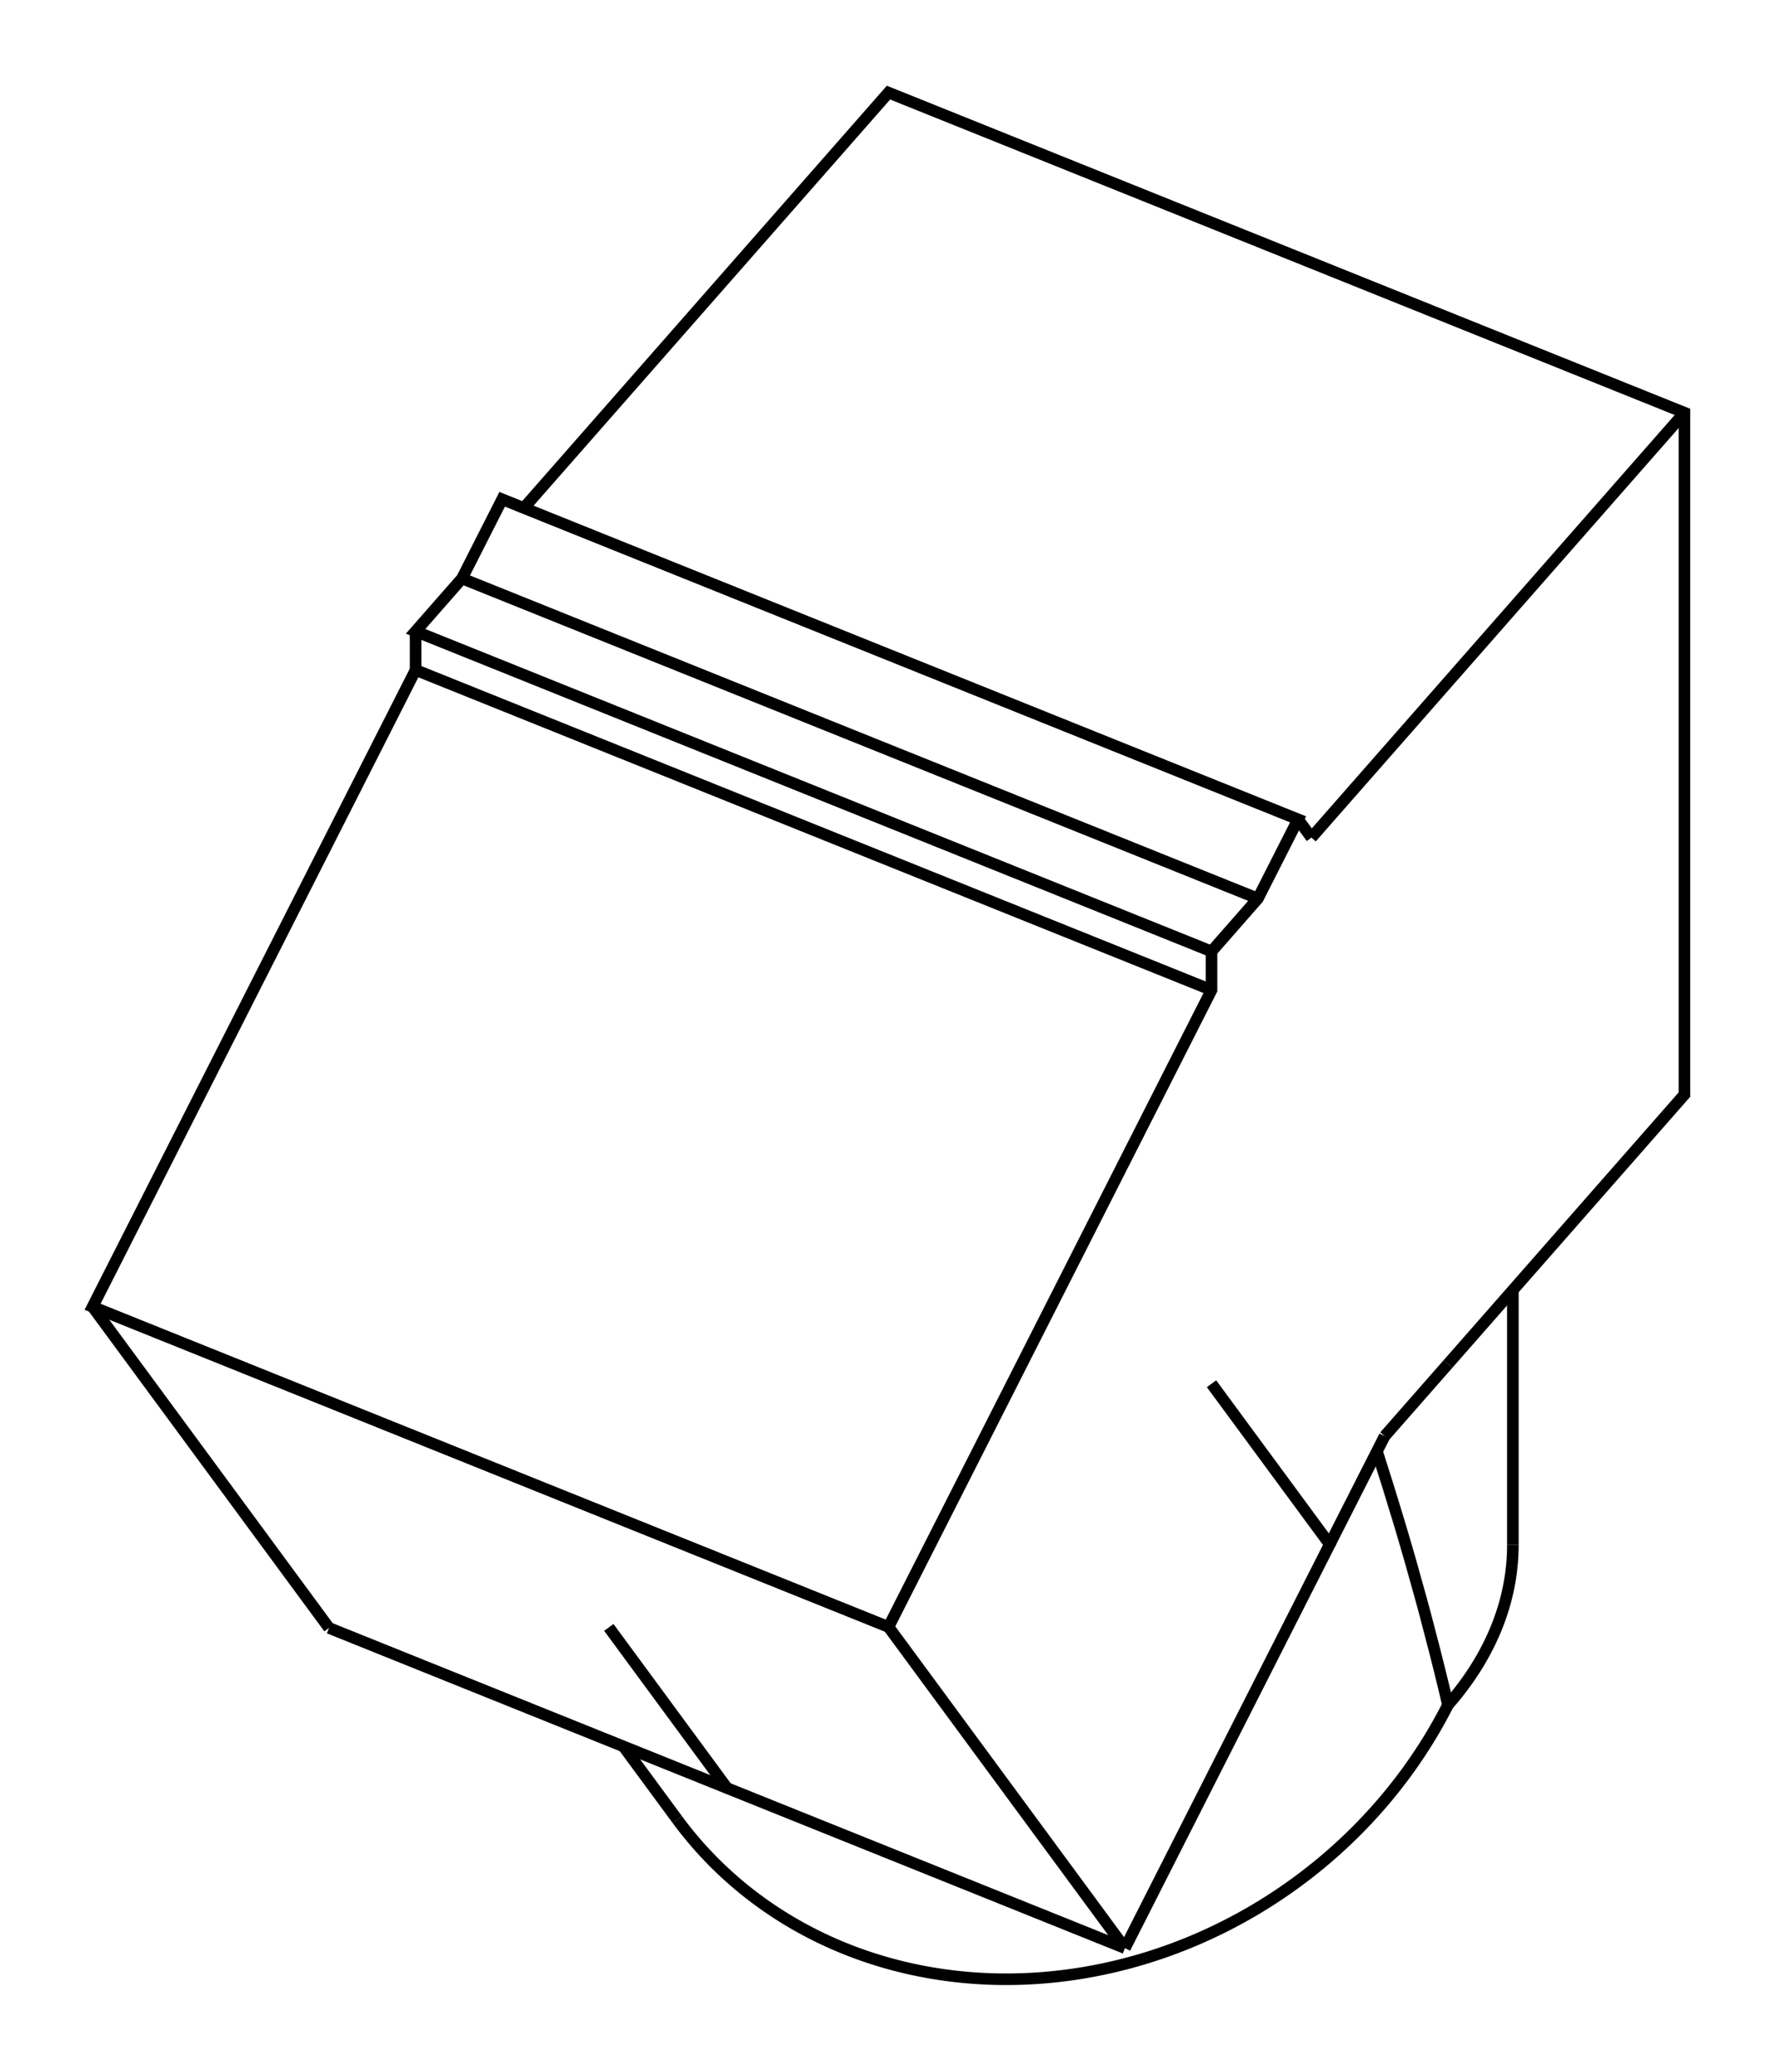 <svg version="1.1" xmlns="http://www.w3.org/2000/svg" viewBox="-9.597 -13.885 19.194 22.371" fill="none" stroke="black" stroke-width="0.6%" vector-effect="non-scaling-stroke">
    <path d="M 6.043 4.524 A 5 3.383 180 0 0 6.744 2.796" />
    <path d="M 6.043 4.524 L 5.997 4.33 L 5.949 4.135 L 5.9 3.94 L 5.849 3.745 L 5.798 3.549 L 5.745 3.354 L 5.69 3.158 L 5.635 2.961 L 5.578 2.765 L 5.52 2.569 L 5.46 2.373 L 5.4 2.177 L 5.338 1.981 L 5.276 1.785" />
    <path d="M -2.282 5.761 A 5 4.512 143.631 0 0 6.043 4.524" />
    <path d="M 6.043 0.843 L 8.597 -2.066 L 8.597 -9.429 L 0 -12.885 L -3.939 -8.4" />
    <path d="M 5.359 1.622 L 6.043 0.843" />
    <path d="M -4.173 -8.494 L -4.607 -7.639 L -5.108 -7.068 L 3.489 -3.612 L 3.99 -4.183 L 4.424 -5.038 L -4.173 -8.494 Z" />
    <path d="M -5.108 -6.651 L -5.108 -7.068" />
    <path d="M -5.108 -6.651 L -8.597 0.225 L 0 3.682 L 3.489 -3.195 L 3.489 -3.612" />
    <path d="M -6.043 3.693 L -8.597 0.225" />
    <path d="M 4.766 2.79 L 5.359 1.622" />
    <path d="M 2.554 7.15 L 4.766 2.79 L 3.489 1.056" />
    <path d="M 2.554 7.15 L 0 3.682" />
    <path d="M 4.568 -4.841 L 4.424 -5.038" />
    <path d="M 4.568 -4.841 L 8.597 -9.429" />
    <path d="M -6.043 3.693 L -1.744 5.422 L 2.554 7.15" />
    <path d="M -3.021 3.687 L -1.744 5.422" />
    <path d="M -4.607 -7.639 L 3.99 -4.183" />
    <path d="M -5.108 -6.651 L 3.489 -3.195" />
    <path d="M 6.744 0.044 L 6.744 2.796" />
    <path d="M -2.863 4.972 L -2.282 5.761" />
</svg>